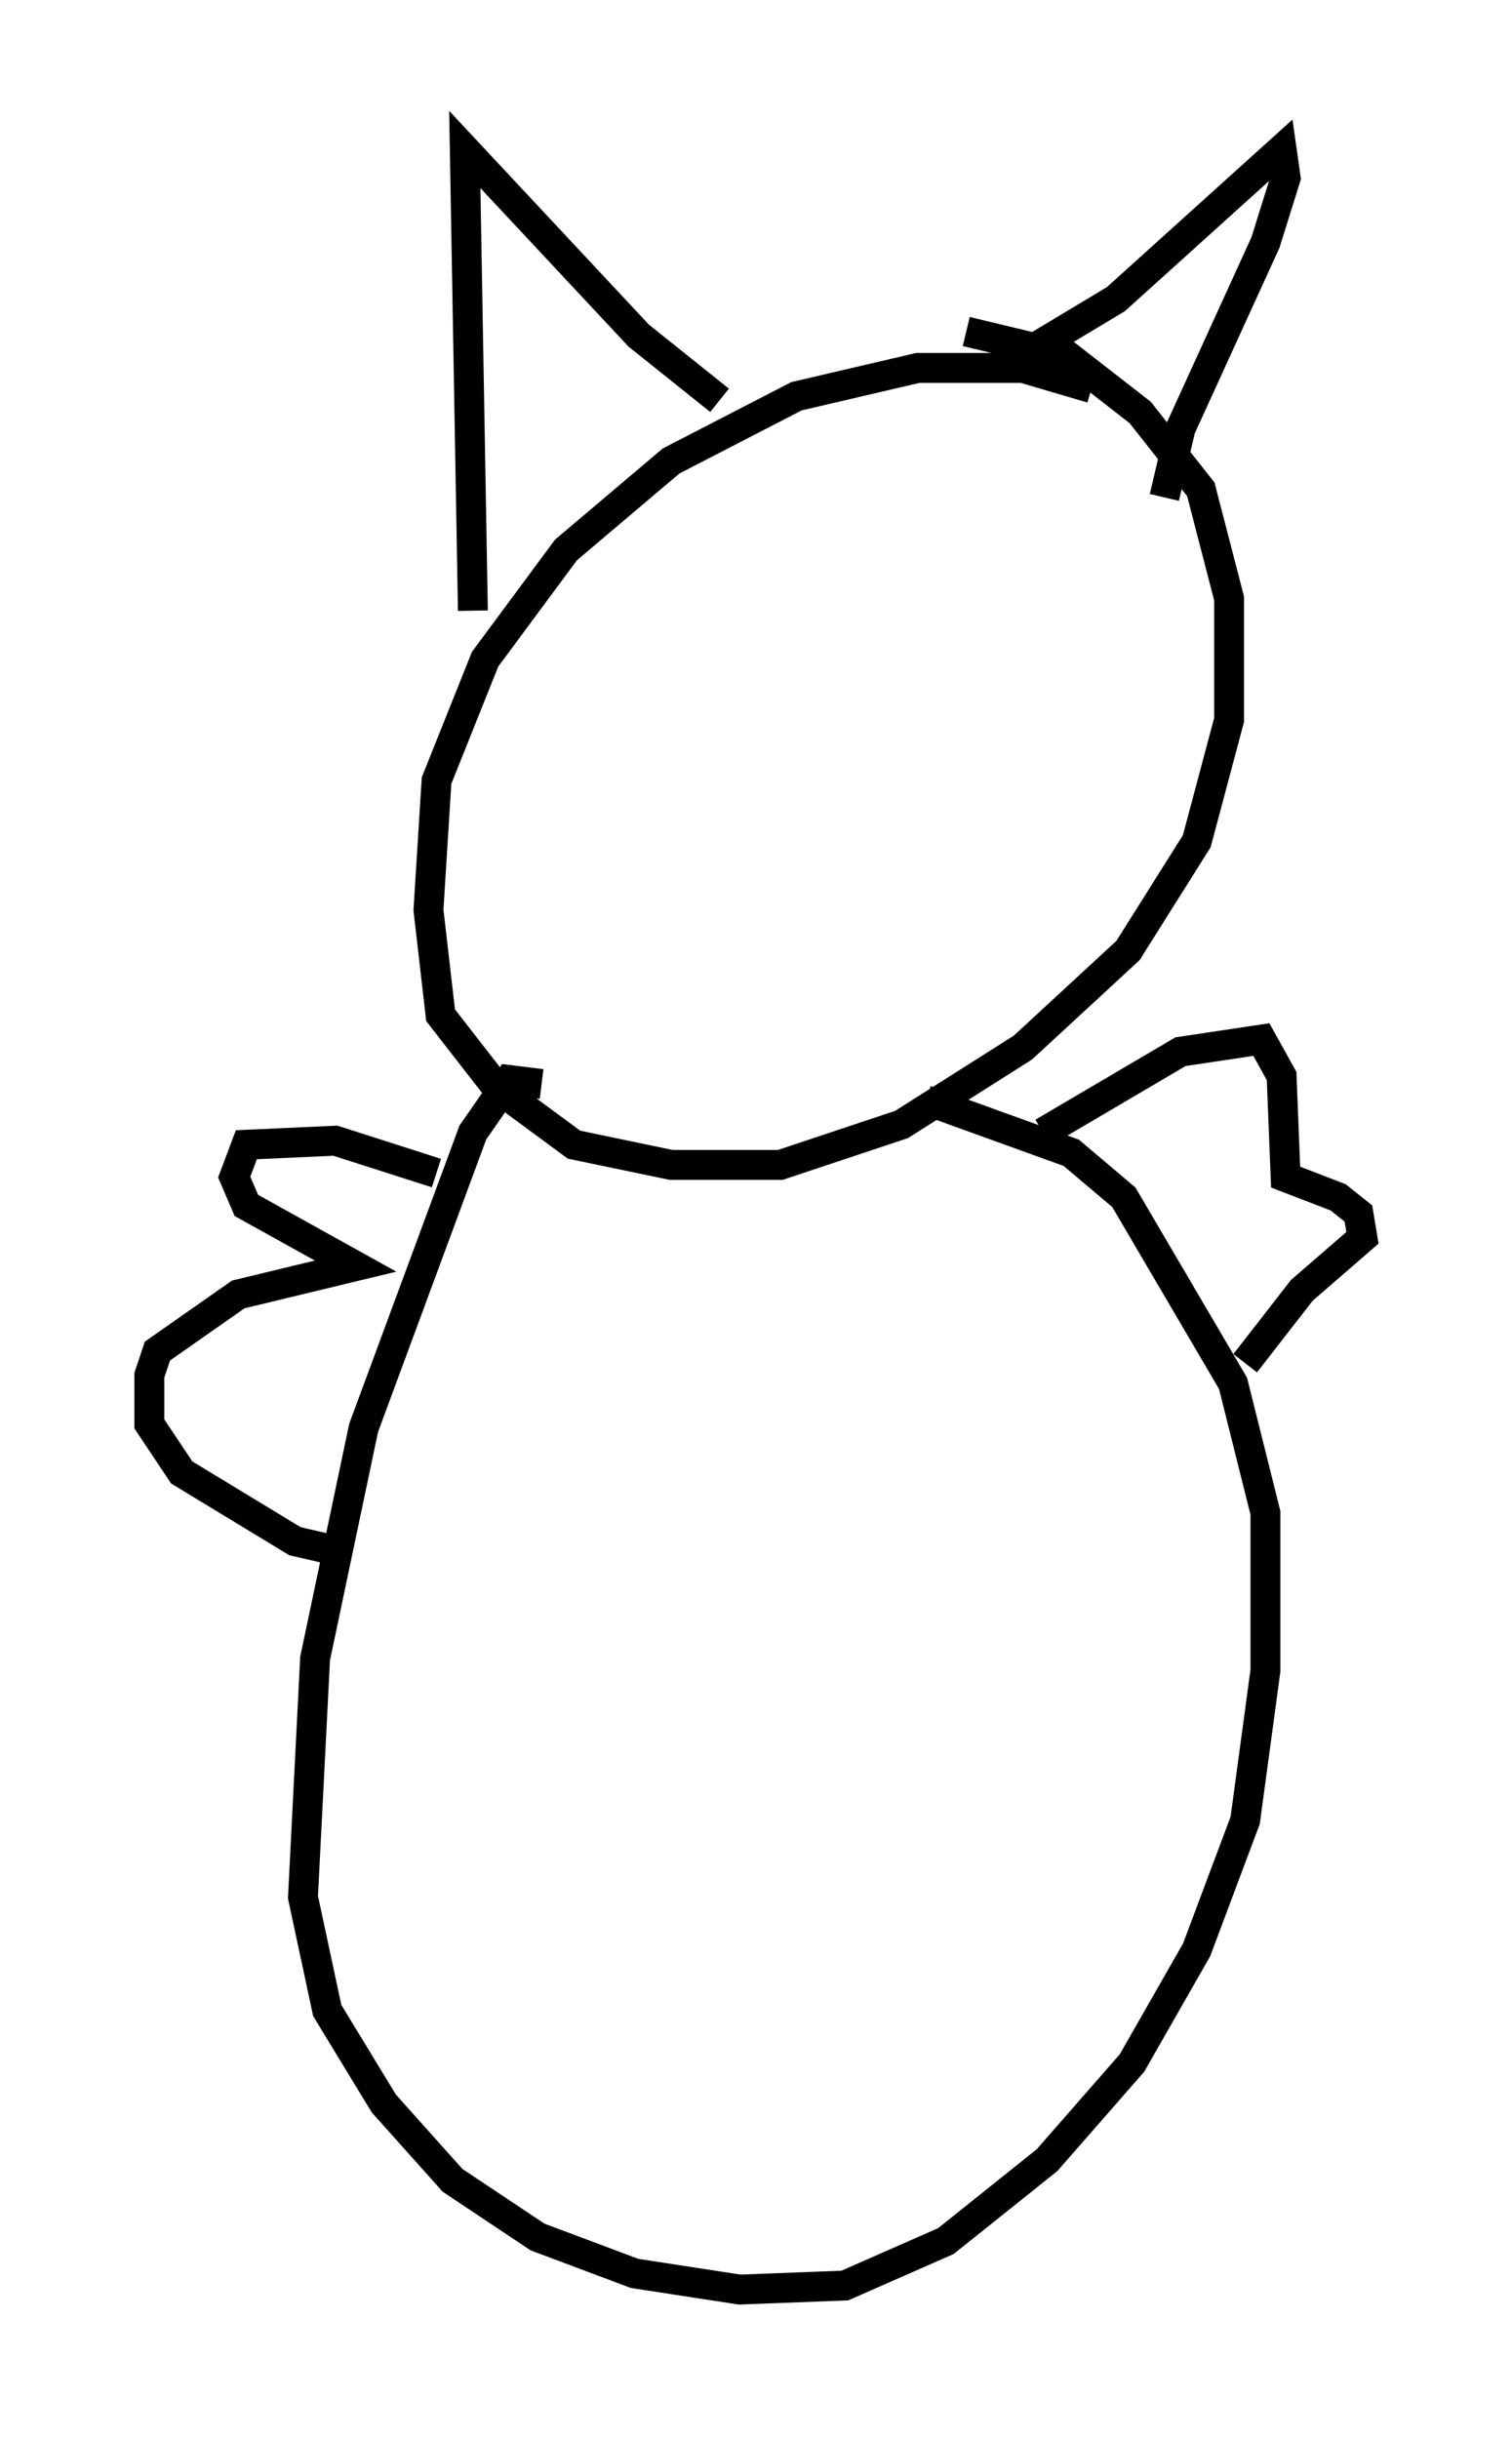 <?xml version="1.0" encoding="utf-8" ?>
<svg baseProfile="full" height="81.582" version="1.1" width="50.595" xmlns="http://www.w3.org/2000/svg" xmlns:ev="http://www.w3.org/2001/xml-events" xmlns:xlink="http://www.w3.org/1999/xlink"><defs /><rect fill="white" height="81.582" width="50.595" x="0" y="0" /><path d="M38.964, 14.337 m-2.436, -1.353 l-2.3, -0.677 -3.518, 0.0 l-4.059, 0.947 -4.195, 2.165 l-3.518, 2.977 -2.706, 3.654 l-1.624, 4.059 -0.271, 4.33 l0.406, 3.518 1.894, 2.436 l2.571, 1.894 3.248, 0.677 l3.654, 0.0 4.059, -1.353 l4.059, -2.571 3.518, -3.248 l2.3, -3.654 1.083, -4.059 l0.0, -4.059 -0.947, -3.654 l-2.03, -2.571 -2.436, -1.894 l-3.383, -0.812 m-16.509, 9.337 l-0.271, -15.426 5.819, 6.225 l2.706, 2.165 m9.878, -1.353 l3.383, -2.03 5.548, -5.007 l0.135, 0.947 -0.677, 2.165 l-2.842, 6.225 -0.541, 2.3 m-20.839, 19.621 l-1.083, -0.135 -1.218, 1.759 l-3.654, 9.878 -1.624, 7.713 l-0.406, 7.984 0.812, 3.789 l1.894, 3.112 2.3, 2.571 l2.842, 1.894 3.248, 1.218 l3.518, 0.541 3.518, -0.135 l3.383, -1.488 3.383, -2.706 l2.842, -3.248 2.165, -3.789 l1.624, -4.33 0.677, -5.007 l0.0, -5.277 -1.083, -4.33 l-3.654, -6.225 -1.759, -1.488 l-4.871, -1.759 m3.924, 1.083 l4.601, -2.706 2.706, -0.406 l0.677, 1.218 0.135, 3.383 l1.759, 0.677 0.677, 0.541 l0.135, 0.812 -2.03, 1.759 l-1.894, 2.436 m-27.063, -6.36 l-3.383, -1.083 -2.977, 0.135 l-0.406, 1.083 0.406, 0.947 l3.654, 2.03 -3.924, 0.947 l-2.706, 1.894 -0.271, 0.812 l0.0, 1.624 1.083, 1.624 l3.789, 2.3 1.759, 0.406 " fill="none" stroke="black" stroke-width="1" /></svg>